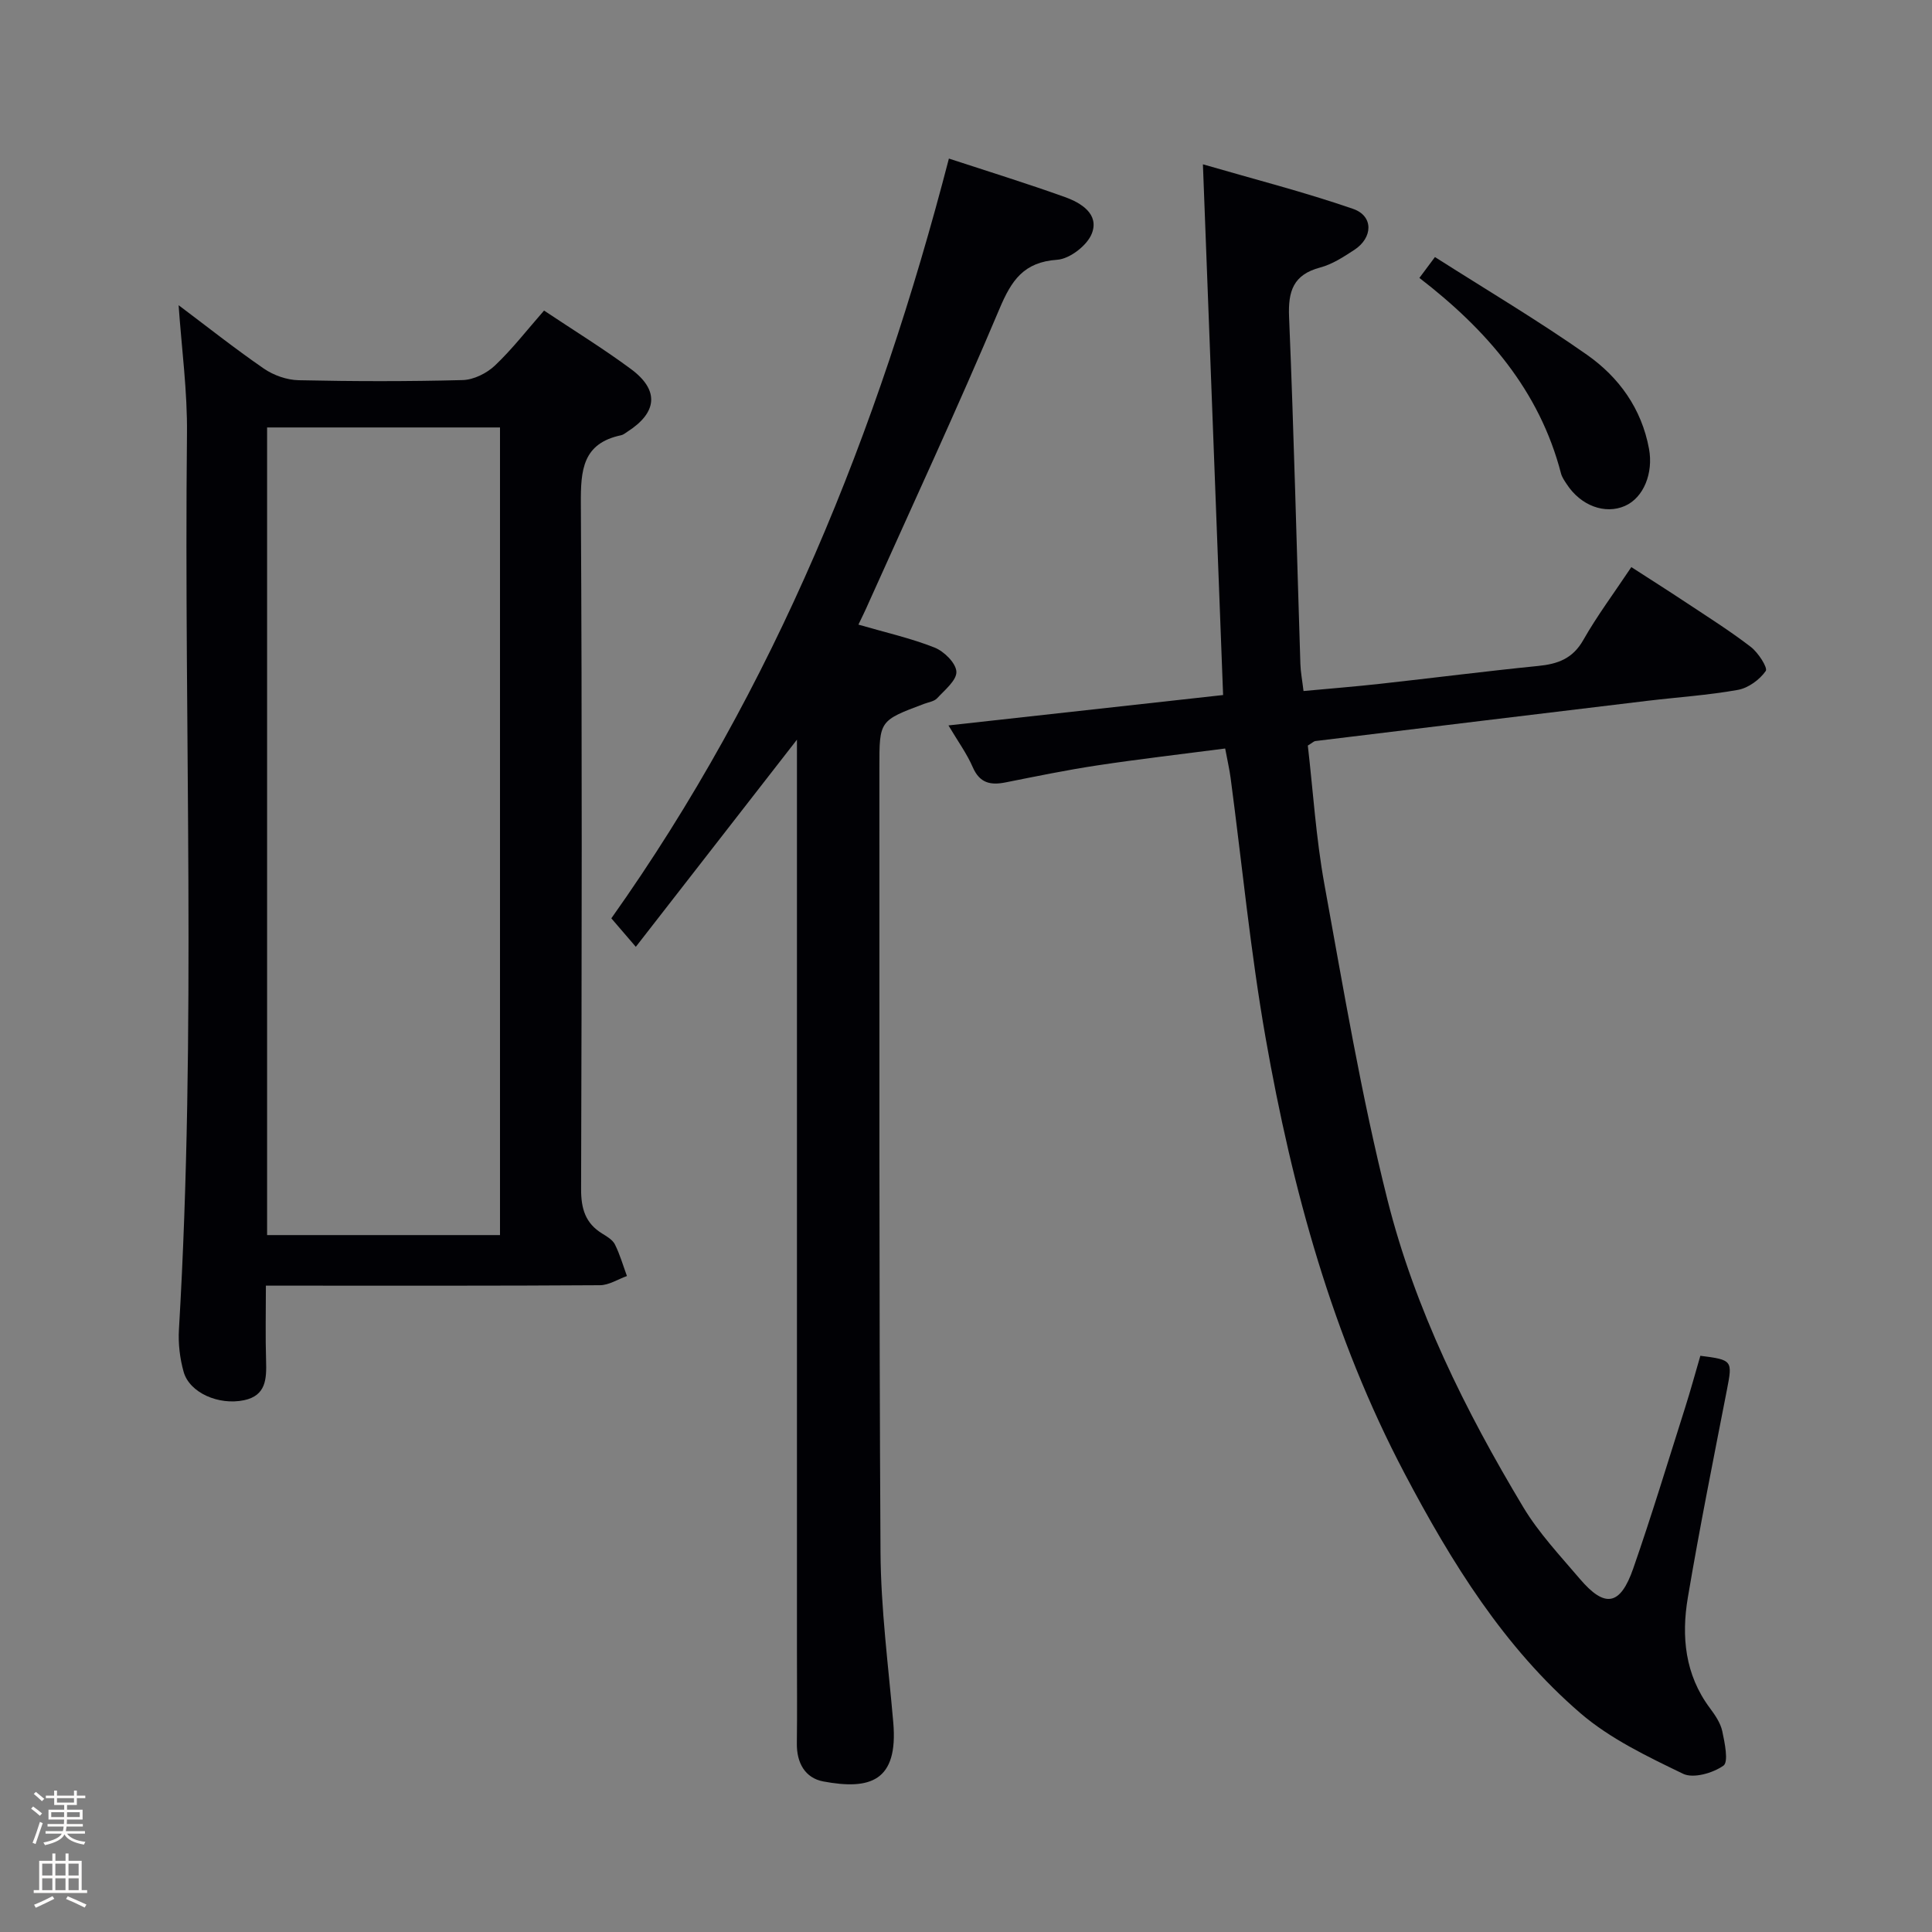 <svg enable-background="new 0 0 400 400" viewBox="0 0 400 400" xmlns="http://www.w3.org/2000/svg"><rect x="0" y="0" width="400" height="400" fill="#808080" stroke="none"/><path d="m6.44 374.46.42-.45c.65.47 1.27.95 1.85 1.44l-.45.49c-.65-.56-1.25-1.06-1.82-1.48m.93 7.33-.63-.26c.55-1.36 1.05-2.8 1.52-4.33.19.1.38.19.59.27-.46 1.29-.95 2.73-1.48 4.32m-.38-10.38.44-.42c.43.34 1.01.82 1.74 1.44l-.49.49c-.53-.51-1.09-1.01-1.69-1.51m2.5.35h1.72v-1.04h.59v1.04h3.52v-1.04h.59v1.04h1.75v.53h-1.75v1.42h-2.03v.97h3.22v2.03h-3.24c0 .35-.01.66-.03.93h3.32v.53h-3.37c-.03.27-.08.58-.15.94h3.96v.53h-3.71c.67.92 1.93 1.48 3.79 1.68-.13.24-.23.44-.29.59-2.13-.38-3.48-1.08-4.04-2.12-.43.97-1.77 1.72-4.03 2.23-.09-.19-.2-.37-.33-.55 2.1-.42 3.37-1.03 3.81-1.83h-3.36v-.53h3.58c.08-.29.13-.61.16-.94h-3.33v-.53h3.39c.02-.27.04-.58.04-.93h-3.23v-2.03h3.25v-.97h-2.07v-1.42h-1.73zm1.12 3.44v1h2.65c.01-.3.02-.44.01-.4v-.25-.35zm1.19-2h3.52v-.91h-3.52zm4.71 2h-2.63v.59c0 .15-.01.28-.01.4h2.64z" fill="#fcfbfa"/><path d="m13.56 383.74h.63v1.52h2.72v6.07h1.13v.6h-11.06v-.6h1.13v-6.07h2.73v-1.52h.63v1.52h2.1v-1.52zm-2.69 8.83.38.56c-1.24.63-2.53 1.25-3.85 1.85-.1-.21-.21-.42-.34-.63 1.36-.55 2.63-1.15 3.81-1.78m-2.13-4.27h2.1v-2.45h-2.1zm0 3.04h2.1v-2.46h-2.1zm2.72-3.04h2.1v-2.45h-2.1zm0 3.04h2.1v-2.46h-2.1zm6.07 3.6c-1.41-.71-2.7-1.3-3.86-1.78l.35-.56c1.45.62 2.75 1.19 3.88 1.72zm-1.25-9.09h-2.1v2.45h2.1zm-2.09 5.49h2.1v-2.46h-2.1z" fill="#fcfbfa"/><g fill="#010105"><path d="m253.66 154.97c-9.06 1.18-17.77 2.18-26.43 3.49-6.38.96-12.72 2.27-19.05 3.53-3.11.62-5.35.15-6.78-3.15-1.23-2.83-3.1-5.39-5.03-8.65 19.34-2.14 38.02-4.21 56.86-6.29-1.39-36.54-2.76-72.53-4.18-109.88 10.7 3.11 21.04 5.75 31.1 9.23 4.25 1.47 4.12 5.96.24 8.49-2.21 1.44-4.55 2.98-7.05 3.64-5.58 1.48-6.68 4.89-6.45 10.26 1 23.93 1.57 47.89 2.34 71.83.05 1.64.37 3.27.65 5.6 5.47-.51 10.69-.92 15.9-1.5 10.89-1.2 21.77-2.6 32.67-3.69 4.04-.4 7.14-1.49 9.33-5.33 2.86-5.04 6.36-9.72 9.97-15.14 3.8 2.46 7.51 4.8 11.17 7.23 4.57 3.03 9.23 5.96 13.57 9.3 1.53 1.17 3.55 4.32 3.09 4.98-1.26 1.8-3.6 3.52-5.75 3.91-6.2 1.11-12.52 1.52-18.78 2.27-22.92 2.75-45.83 5.54-68.74 8.33-.29.04-.56.33-1.54.93 1.08 9.34 1.69 19.13 3.43 28.71 3.98 21.86 7.65 43.83 13.06 65.34 5.7 22.65 16.09 43.6 28.1 63.61 3.22 5.37 7.64 10.06 11.73 14.87 5.19 6.09 8.37 5.57 11.06-2.17 3.82-10.97 7.18-22.1 10.7-33.17 1.15-3.61 2.14-7.27 3.19-10.85 6.66.84 6.68 1 5.51 7-2.79 14.33-5.67 28.65-8.1 43.05-1.36 8.05-.61 15.95 4.55 22.87 1.08 1.45 2.21 3.09 2.58 4.81.51 2.4 1.33 6.36.24 7.13-2.19 1.54-6.23 2.71-8.36 1.68-7.4-3.58-15.1-7.25-21.26-12.55-15.84-13.65-26.69-31.22-36.37-49.58-14.97-28.39-23.29-58.91-28.8-90.23-3.13-17.8-4.86-35.84-7.24-53.78-.24-1.81-.66-3.6-1.13-6.13z"/><path d="m36.98 63.19c5.66 4.25 11.51 8.89 17.64 13.12 2.02 1.39 4.76 2.36 7.2 2.41 11.32.25 22.66.27 33.97-.03 2.28-.06 4.98-1.4 6.68-3.01 3.59-3.4 6.64-7.36 10.17-11.38 6.2 4.14 12.29 7.88 18.01 12.12 5.89 4.36 5.46 8.99-.75 12.96-.42.27-.84.64-1.3.73-8 1.68-8.38 7.23-8.34 14.15.27 47.3.19 94.61.05 141.92-.01 4.06.88 7.09 4.39 9.23.98.6 2.15 1.3 2.62 2.25 1.03 2.07 1.68 4.34 2.48 6.53-1.86.66-3.72 1.89-5.58 1.9-20.99.14-41.98.09-62.96.09-1.81 0-3.62 0-6.21 0 0 5.43-.12 10.51.04 15.6.11 3.72-.01 7.16-4.56 8.12-5.26 1.1-11.27-1.54-12.5-5.84-.8-2.82-1.16-5.92-.98-8.85 3.65-61.73 1.01-123.52 1.66-185.28.11-8.9-1.11-17.8-1.73-26.74zm18.32 192.52h48.22c0-55.85 0-111.42 0-167.21-16.2 0-32.09 0-48.22 0z"/><path d="m177.73 129.32c5.64 1.64 10.86 2.81 15.76 4.75 1.97.78 4.43 3.21 4.52 4.99s-2.41 3.79-3.98 5.5c-.61.66-1.79.82-2.72 1.17-9.24 3.47-9.25 3.46-9.24 13.13.03 54.15-.09 108.31.23 162.46.07 11.76 1.62 23.53 2.64 35.27 1.07 12.28-4.86 14.03-14.48 12.24-3.79-.71-5.54-3.87-5.48-7.89.08-6.33.02-12.66.02-19 0-61.15 0-122.31 0-183.46 0-1.79 0-3.58 0-5.34-10.94 14.07-21.77 27.99-33.36 42.89-2.23-2.59-3.58-4.16-5.07-5.9 33.87-47.75 55.23-100.77 69.89-157.3 8.07 2.65 16.11 5.13 24.02 7.97 3.35 1.2 7.13 3.51 5.58 7.53-.94 2.46-4.57 5.27-7.17 5.45-6.95.48-9.47 4.25-11.96 10.16-8.65 20.5-18.03 40.69-27.14 60.99-.59 1.37-1.25 2.69-2.06 4.39z"/><path d="m293.87 57.54c.93-1.25 1.79-2.4 3.22-4.32 10.61 6.76 21.31 13.1 31.47 20.23 6.62 4.65 11.31 11.13 12.85 19.47.92 4.99-1.08 10.11-4.99 11.83-4.13 1.81-9.14-.05-12.04-4.5-.45-.69-.97-1.41-1.18-2.19-4.47-17.25-15.45-29.82-29.33-40.52z"/></g></svg>